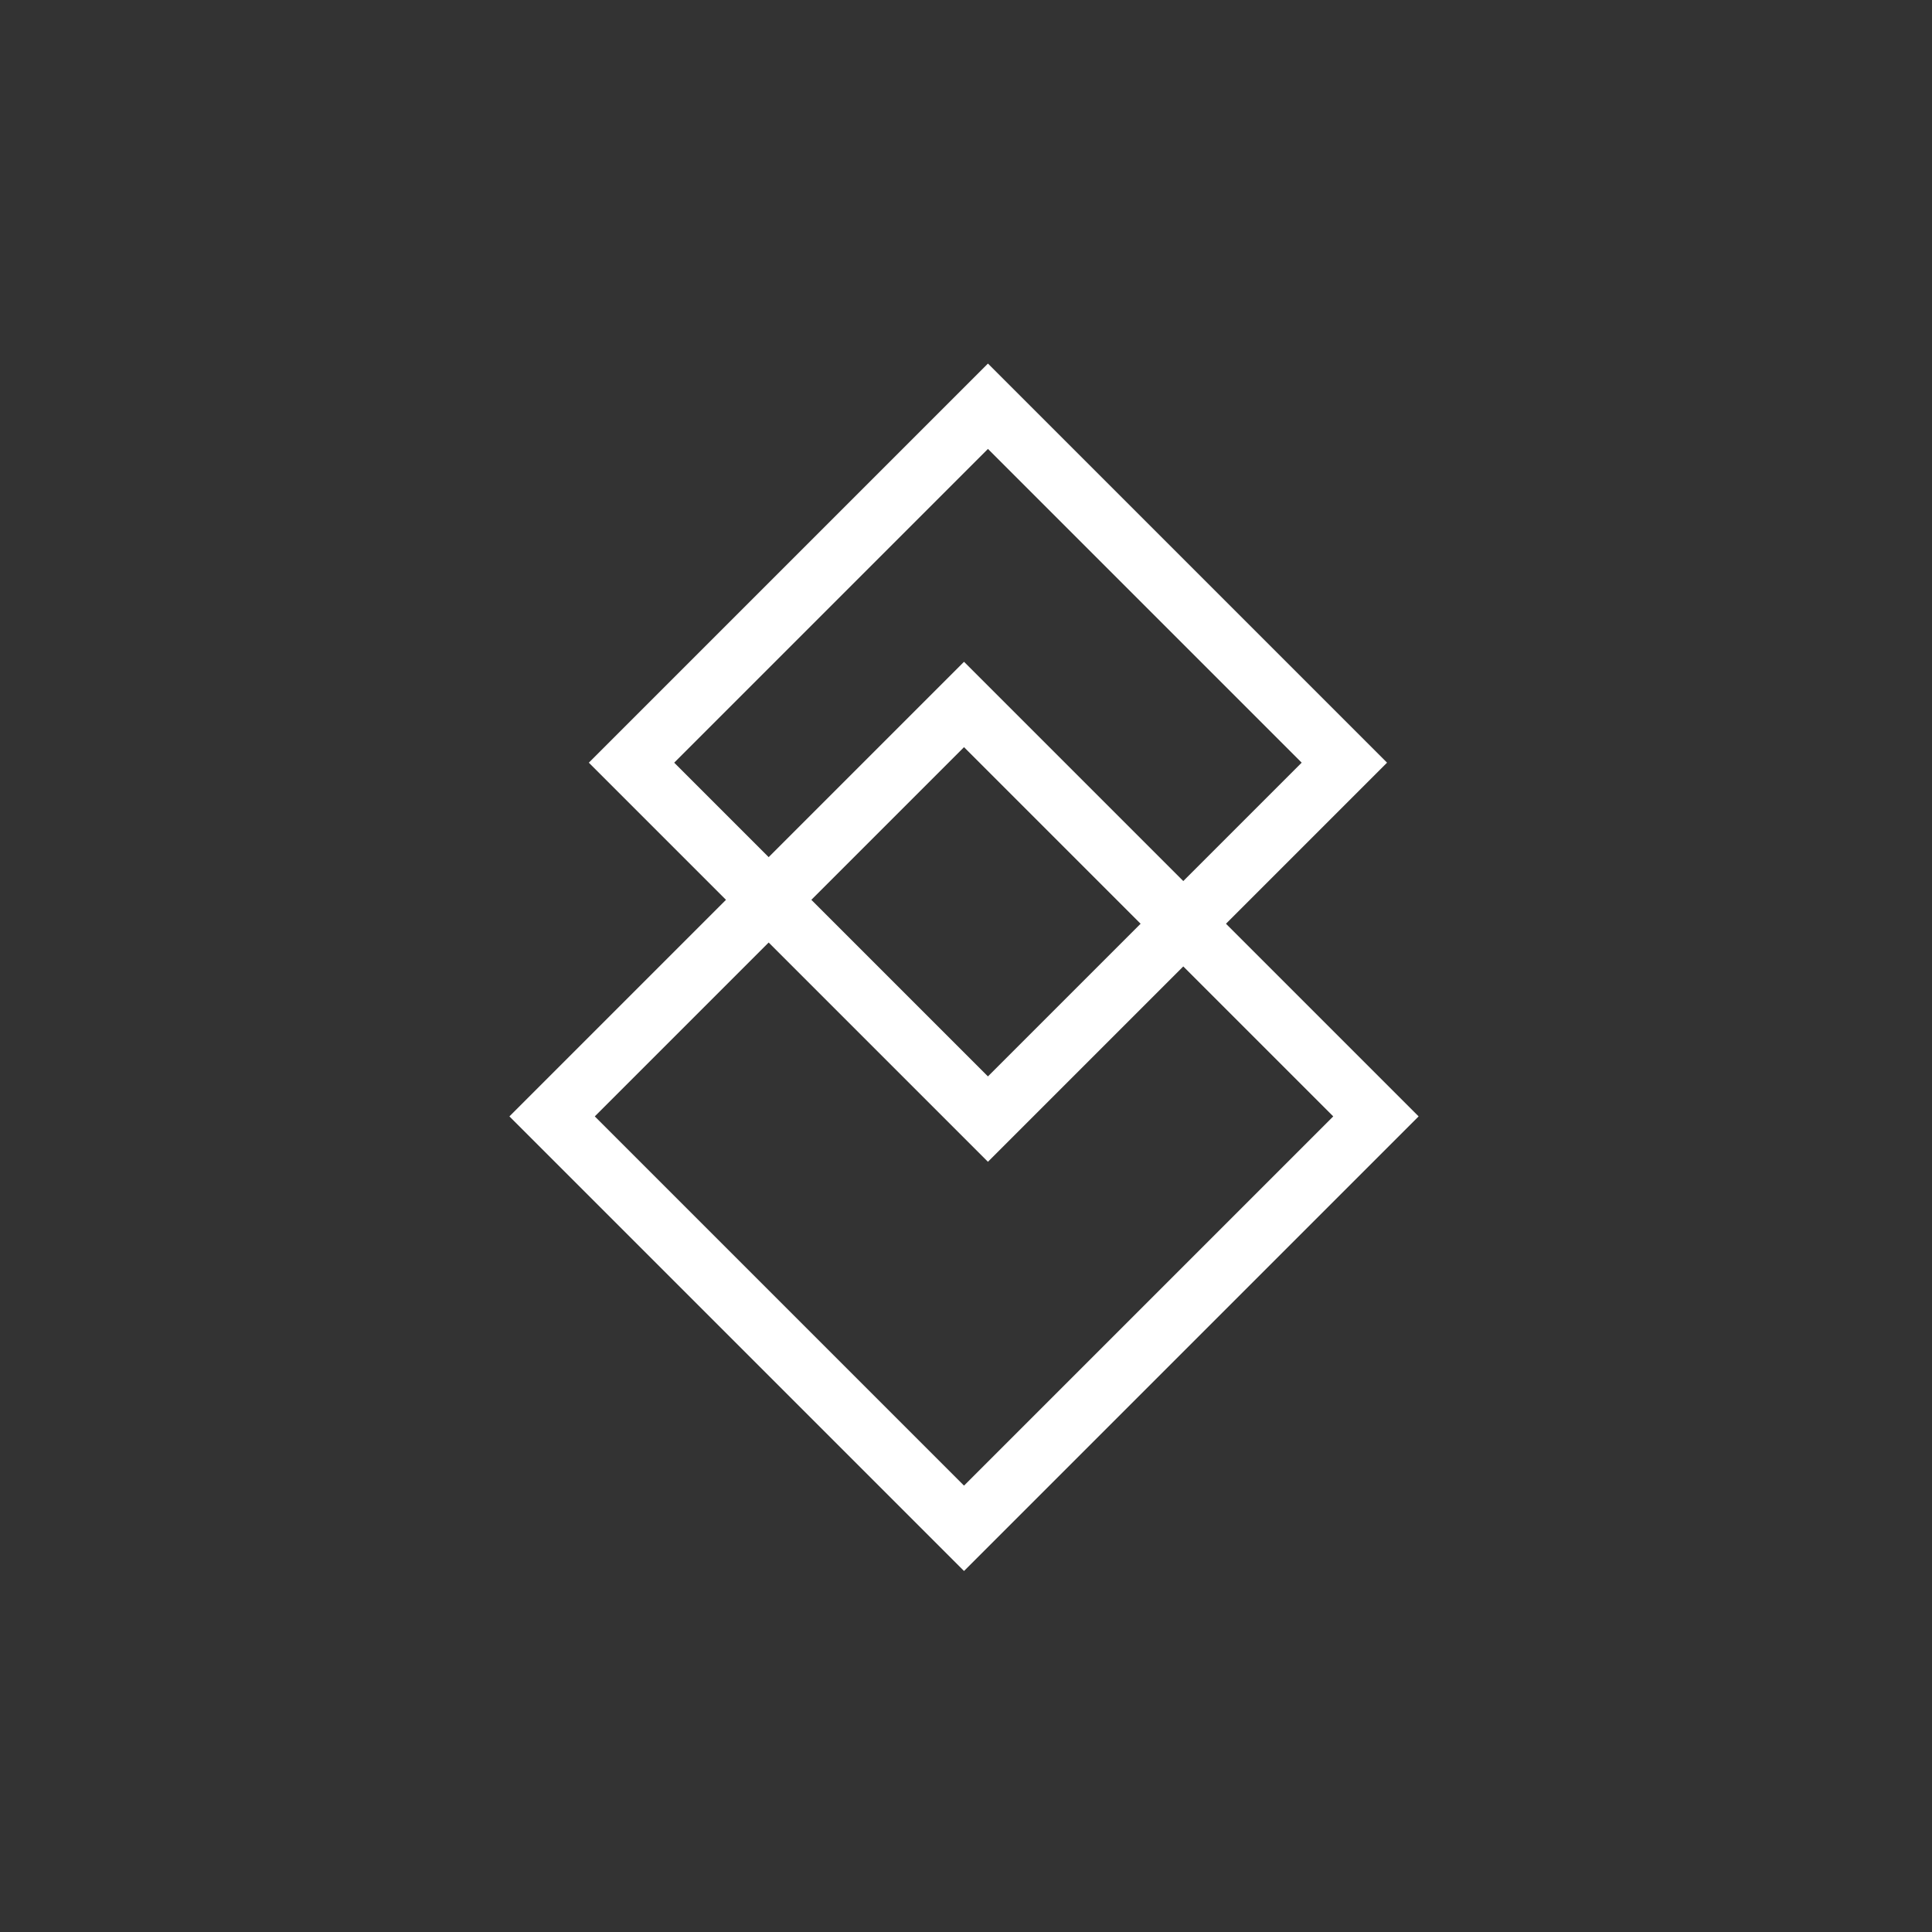 <?xml version="1.0" encoding="utf-8"?>
<!-- Generator: Adobe Illustrator 24.1.2, SVG Export Plug-In . SVG Version: 6.00 Build 0)  -->
<svg version="1.1" id="Camada_1" xmlns="http://www.w3.org/2000/svg" xmlns:xlink="http://www.w3.org/1999/xlink" x="0px" y="0px"
	 viewBox="0 0 64 64" style="enable-background:new 0 0 64 64;" xml:space="preserve">
<rect x="0" y="0" width="64" height="64" fill="#333333" stroke="none"/>
<style type="text/css">
	.st0{fill:none;stroke:#FFFFFF;stroke-width:2;stroke-miterlimit:10;}
</style>
<g>
	
		<rect x="22.3" y="27.3" transform="matrix(0.707 -0.707 0.707 0.707 -16.778 33.447)" class="st0" width="19.3" height="19.3"/>
	
		<rect x="24.4" y="16.9" transform="matrix(0.707 -0.707 0.707 0.707 -8.279 30.567)" class="st0" width="16.7" height="16.7"/>
</g>
</svg>
